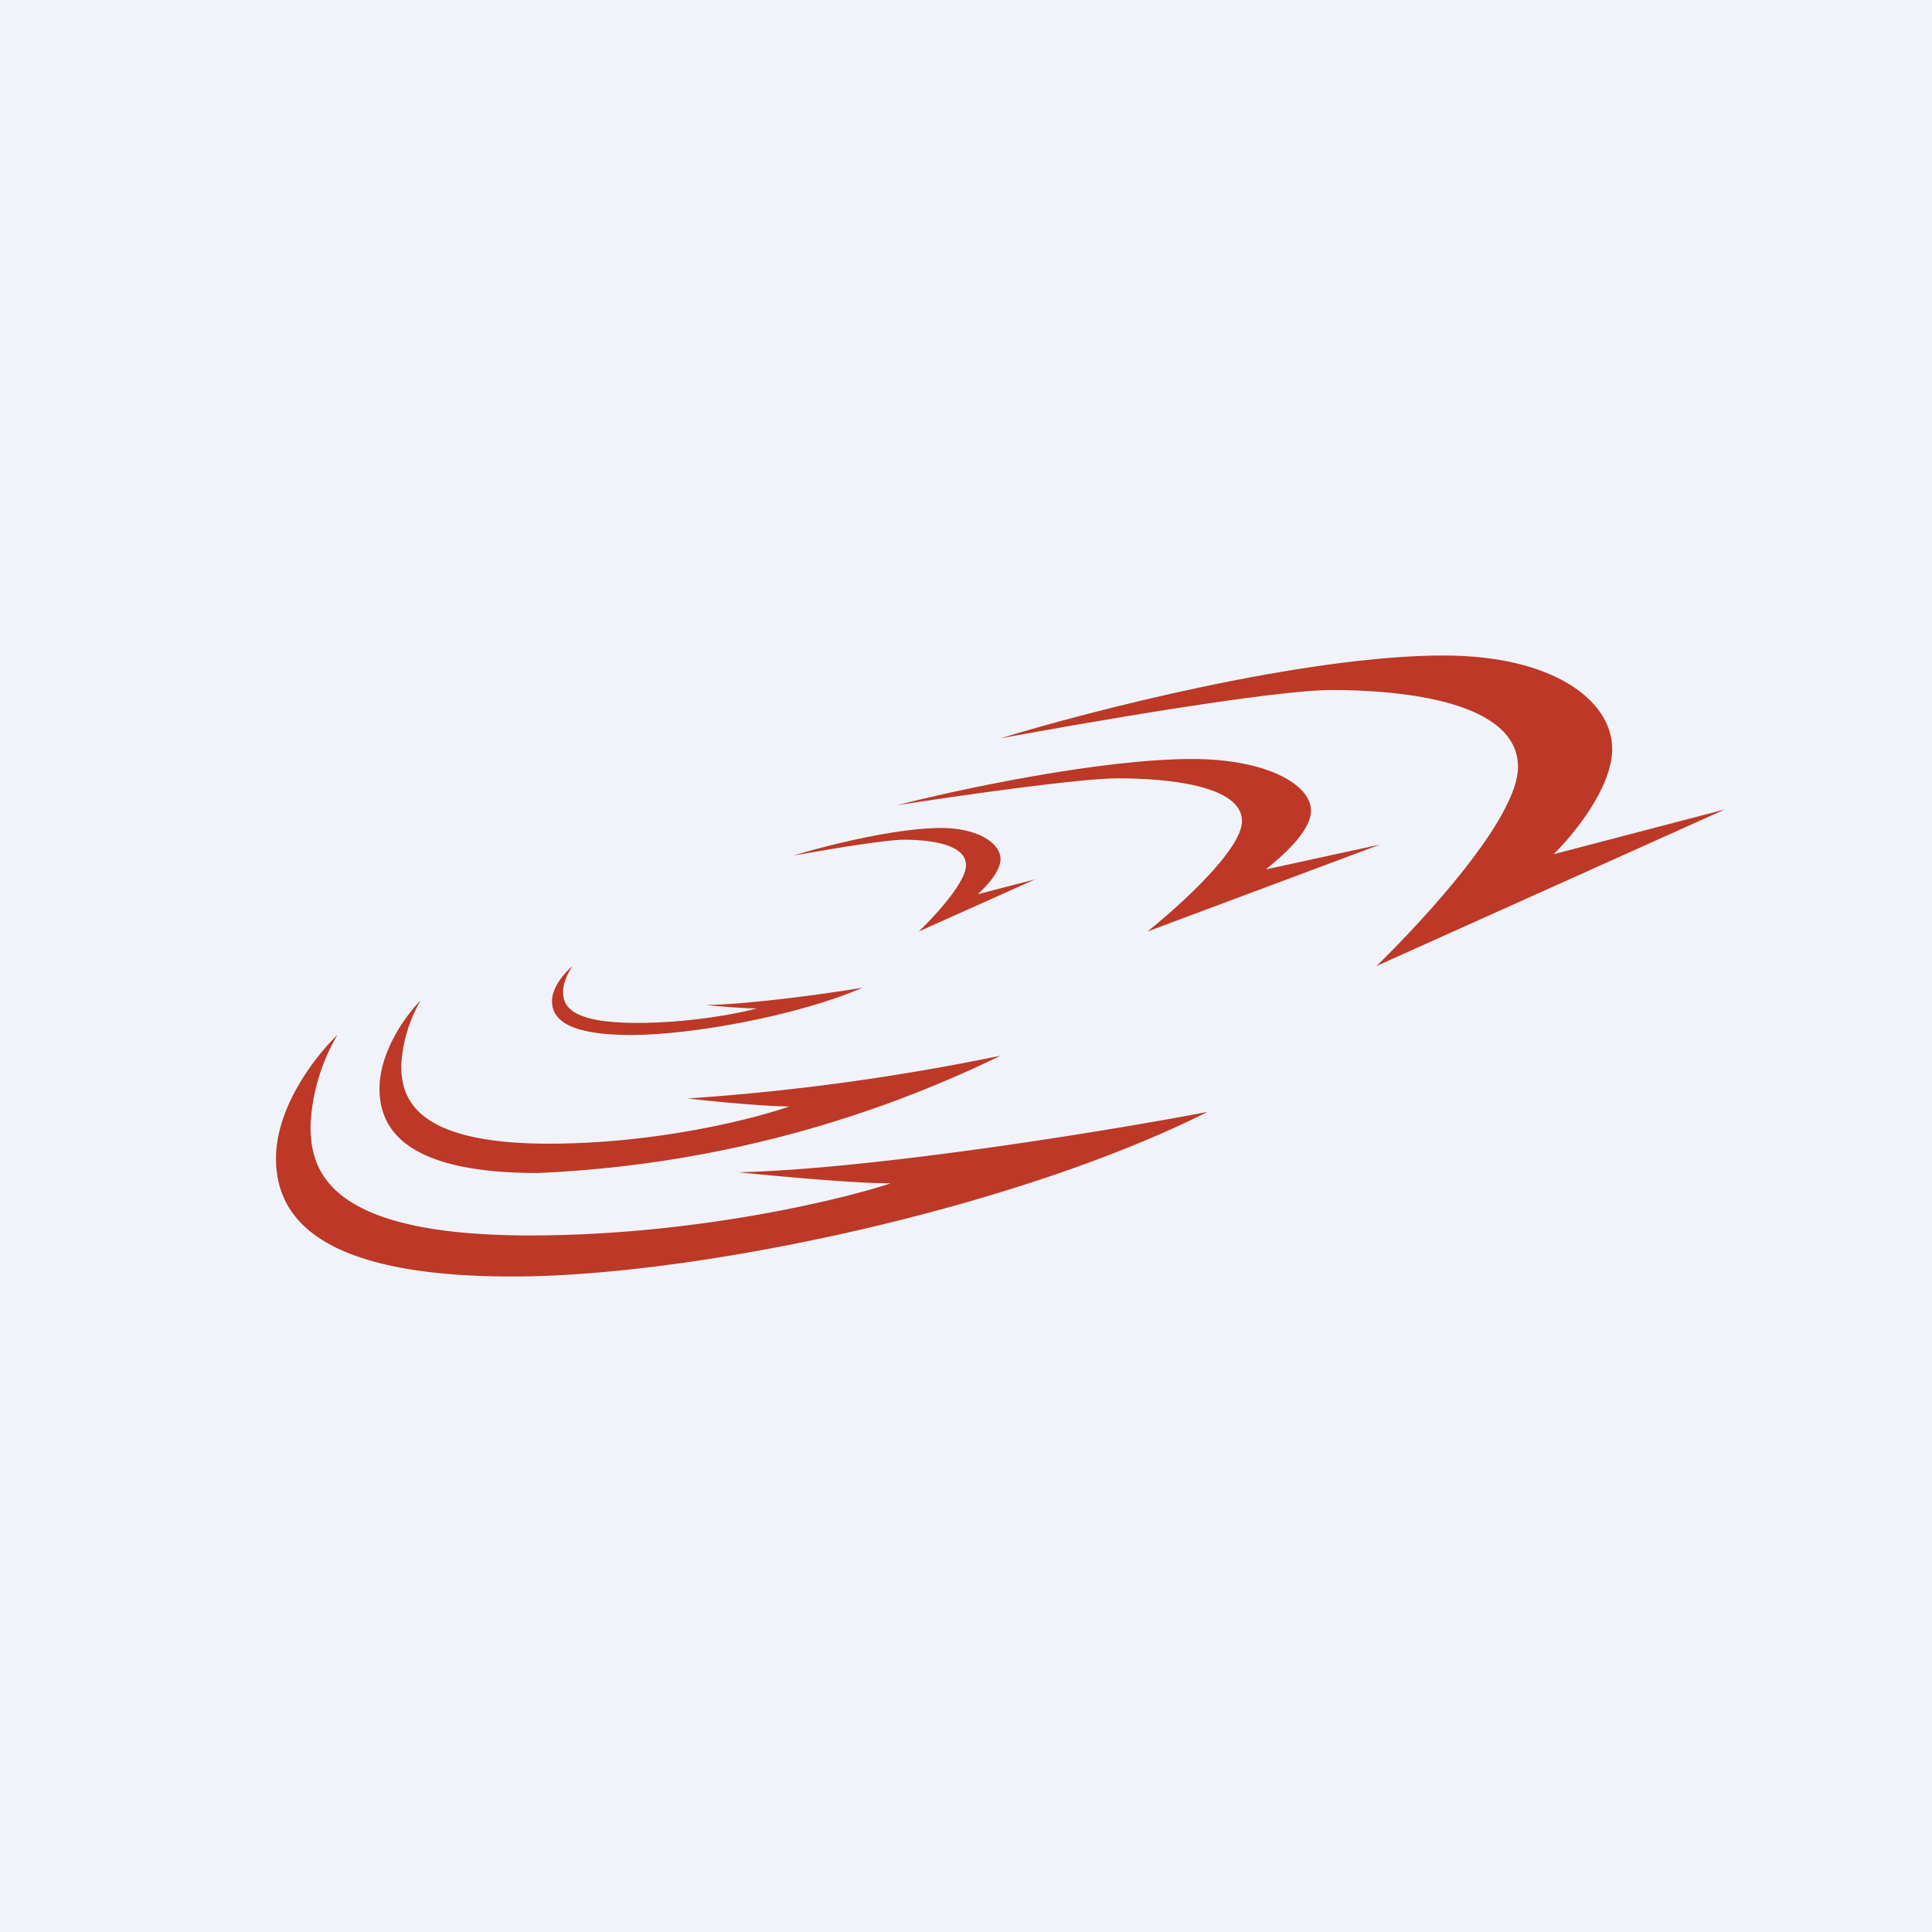 <?xml version='1.0' encoding='utf-8'?>
<!-- by TradeStack -->
<svg width="56" height="56" viewBox="0 0 56 56" xmlns="http://www.w3.org/2000/svg"><path fill="#F0F3FA" d="M0 0h56v56H0z" /><path d="M41.84 19c-4 0-10.23 1.6-12.84 2.4 2.5-.46 7.92-1.4 9.6-1.4 2.12 0 5.4.35 5.4 2.23 0 1.5-2.77 4.47-4.1 5.77L50 23.46l-4.97 1.3c.57-.55 1.7-1.93 1.7-3.05 0-1.4-1.7-2.71-4.89-2.71Z" fill="#BD3826" /><path d="M34.56 22c-2.67 0-6.82.89-8.56 1.34 1.67-.26 5.28-.78 6.4-.78 1.41 0 3.6.2 3.6 1.24 0 .83-1.84 2.48-2.74 3.2L40 24.48l-3.31.72c.37-.3 1.31-1.07 1.31-1.7 0-.77-1.31-1.5-3.44-1.5Z" fill="#BD3826" /><path d="M27.28 24c-1.34 0-3.41.53-4.28.8.83-.15 2.64-.46 3.2-.46.7 0 1.8.11 1.8.74 0 .5-.92 1.49-1.37 1.92L30 25.49l-1.66.43c.2-.18.66-.64.66-1.02 0-.46-.66-.9-1.72-.9ZM8 33.58c0-1.53 1.19-3.02 1.78-3.58A5.67 5.67 0 0 0 9 32.63c0 1.3.49 3.18 6.36 3.18 4.7 0 8.93-1.01 10.46-1.51-1.1 0-3.4-.22-4.42-.32 3.97-.1 10.72-1.2 13.6-1.75C29.38 35.05 20.16 37 14.86 37 9.57 37 8 35.49 8 33.58Z" fill="#BD3826" /><path d="M11 31.56c0-1.1.79-2.16 1.19-2.56a4.22 4.22 0 0 0-.56 1.88c0 .93.36 2.27 4.28 2.27 3.13 0 5.95-.72 6.97-1.08-.73 0-2.27-.15-2.95-.23A67 67 0 0 0 29 30.6 33.95 33.95 0 0 1 15.58 34C12.05 34 11 32.92 11 31.56Z" fill="#BD3826" /><path d="M16 29.02c0-.43.4-.86.6-1.02-.1.13-.28.45-.28.75 0 .38.18.9 2.13.9 1.57 0 2.98-.28 3.49-.42-.36 0-1.13-.06-1.47-.1 1.32-.02 3.57-.34 4.53-.5-1.87.81-4.95 1.37-6.71 1.37-1.77 0-2.29-.43-2.29-.98Z" fill="#BD3826" /></svg>